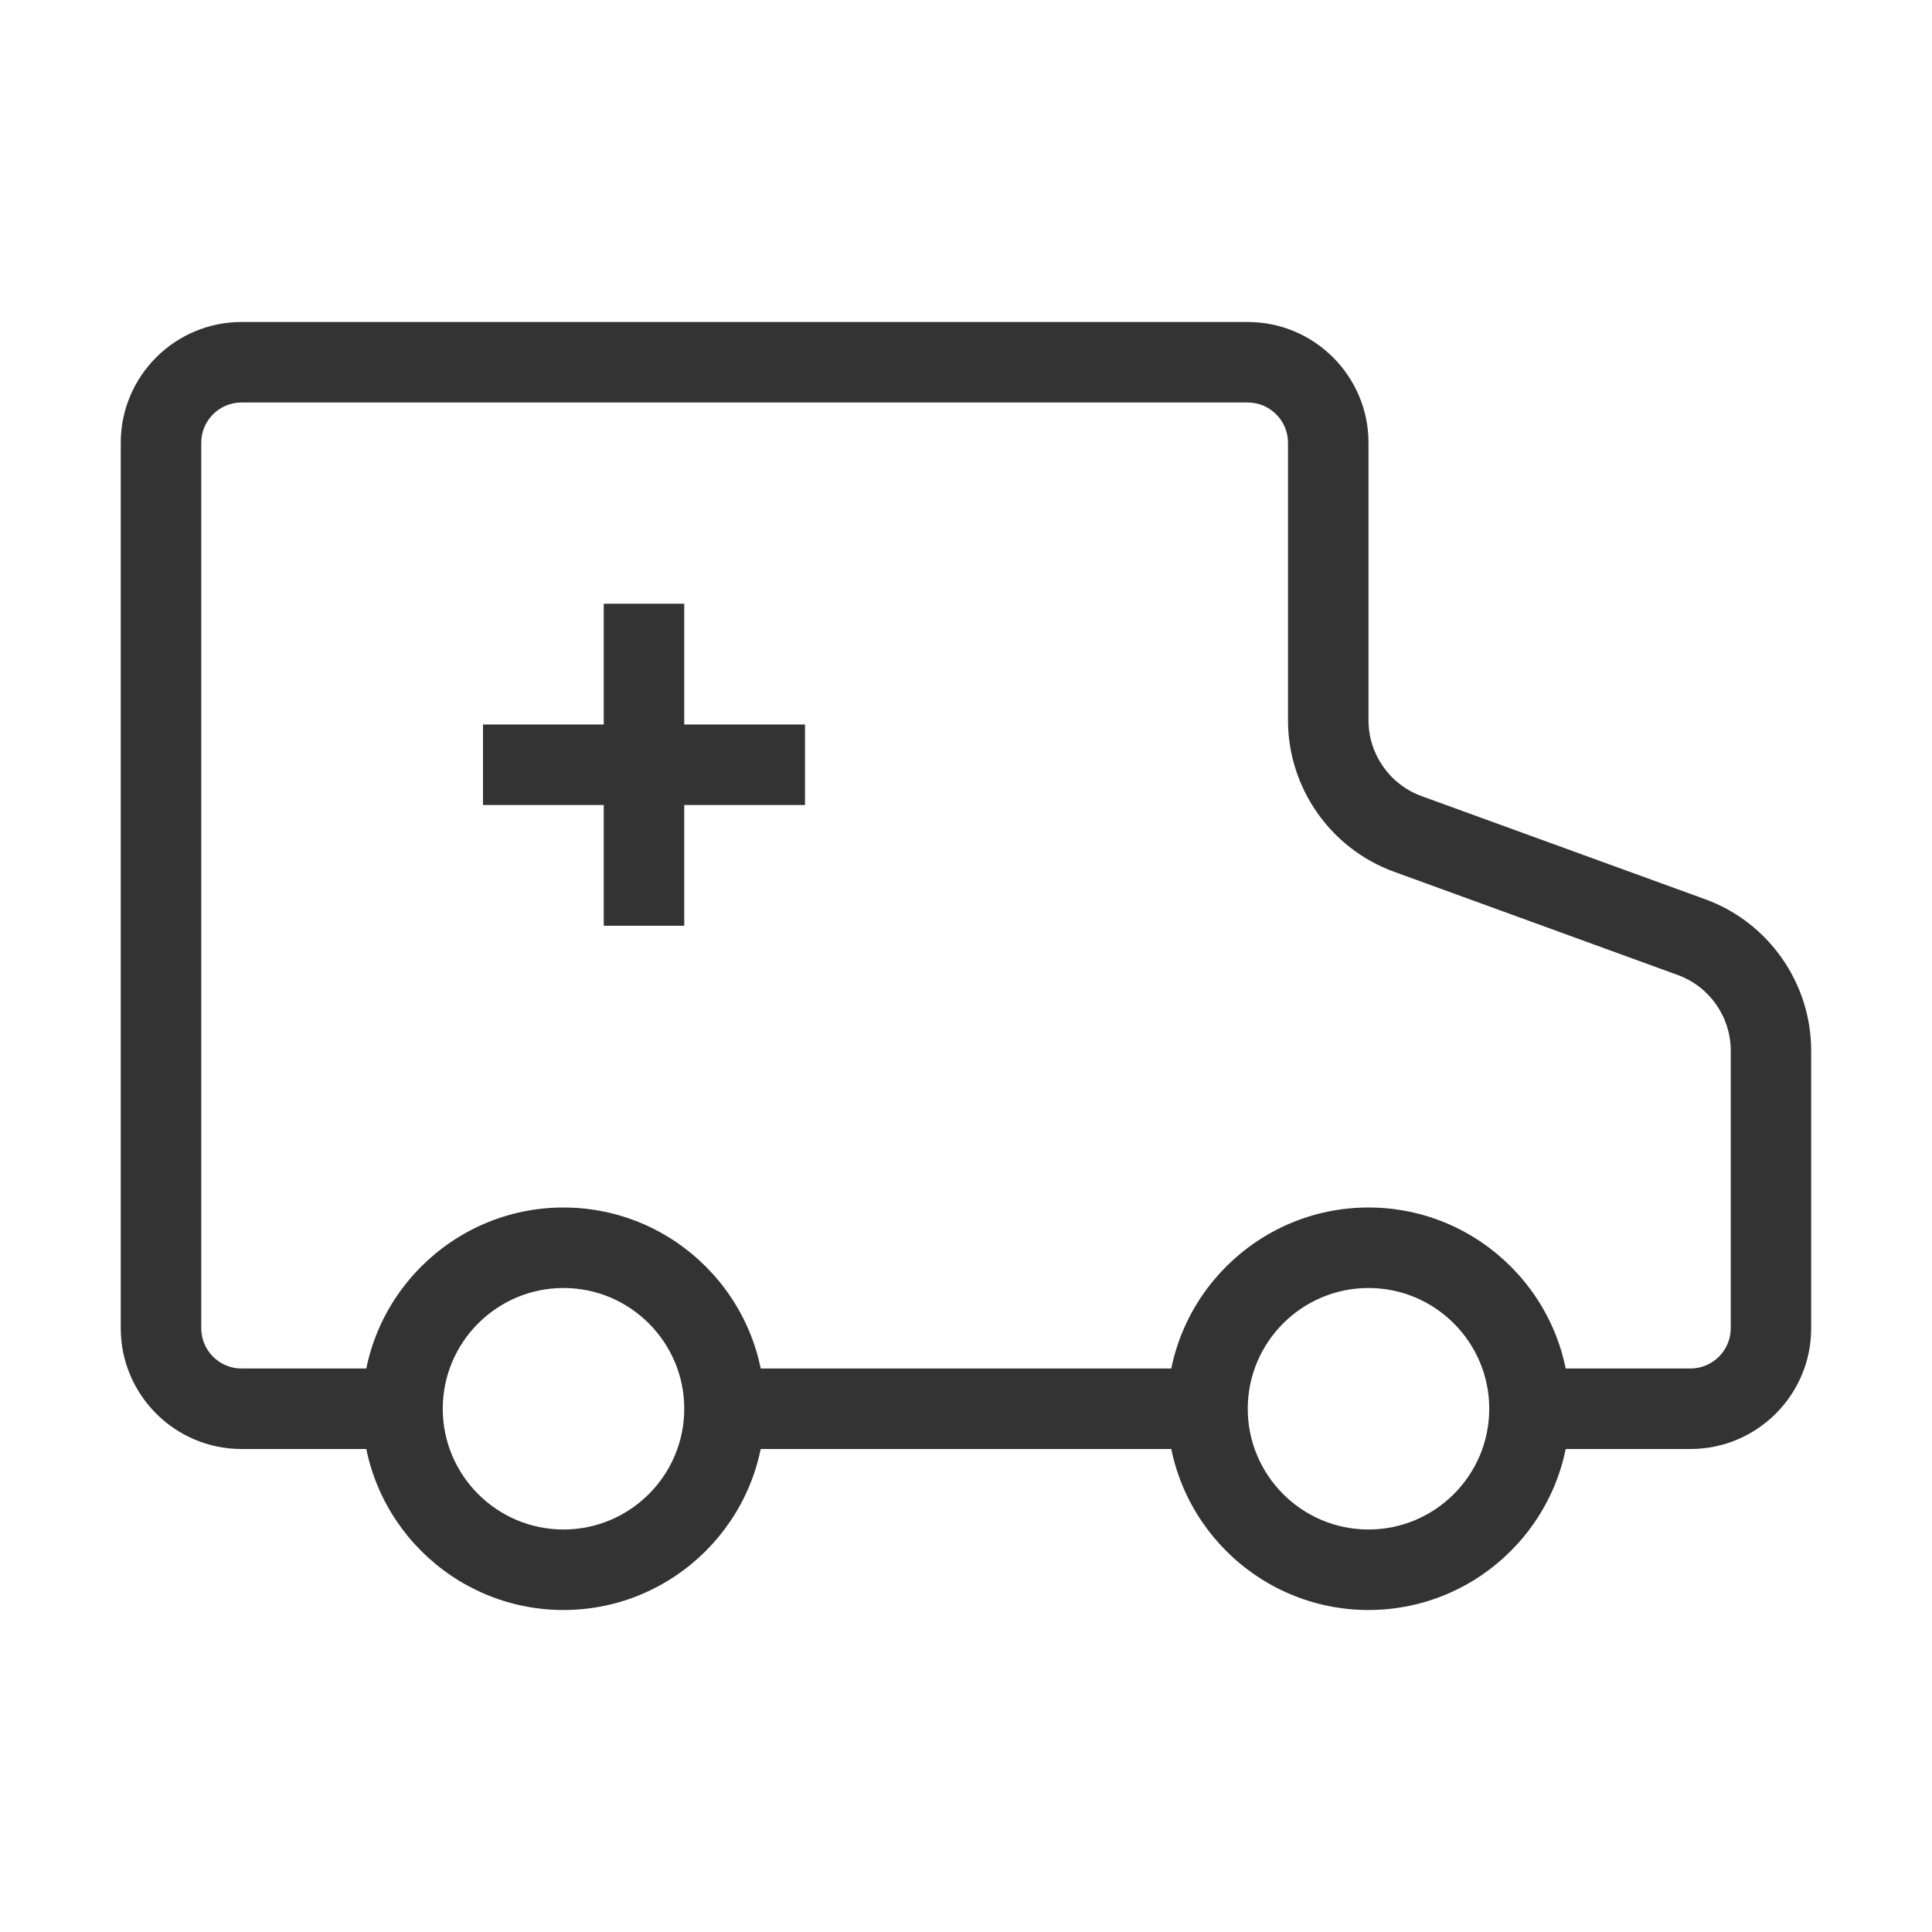 <?xml version="1.0" encoding="iso-8859-1"?>
<svg version="1.1" id="&#x56FE;&#x5C42;_1" xmlns="http://www.w3.org/2000/svg" xmlns:xlink="http://www.w3.org/1999/xlink" x="0px"
	 y="0px" viewBox="0 0 24 24" style="enable-background:new 0 0 24 24;" xml:space="preserve">
<path style="fill:#333333;" d="M21,18h-2v-1h2c0.275,0,0.5-0.225,0.5-0.5v-3.449c0-0.419-0.265-0.797-0.658-0.939l-3.525-1.283
	C16.529,10.543,16,9.788,16,8.949V5.5C16,5.224,15.775,5,15.5,5H3C2.724,5,2.5,5.224,2.5,5.5v11C2.5,16.775,2.724,17,3,17h2v1H3
	c-0.827,0-1.5-0.673-1.5-1.5v-11C1.5,4.673,2.173,4,3,4h12.5C16.327,4,17,4.673,17,5.5v3.449c0,0.419,0.265,0.797,0.658,0.94
	l3.525,1.282c0.787,0.286,1.316,1.042,1.316,1.879V16.5C22.5,17.327,21.827,18,21,18z"/>
<rect x="9" y="17" style="fill:#333333;" width="6" height="1"/>
<rect x="6" y="9" style="fill:#333333;" width="4" height="1"/>
<rect x="7.5" y="7.5" style="fill:#333333;" width="1" height="4"/>
<path style="fill:#333333;" d="M7,20c-1.378,0-2.5-1.121-2.5-2.5S5.622,15,7,15s2.5,1.121,2.5,2.5S8.378,20,7,20z M7,16
	c-0.827,0-1.5,0.673-1.5,1.5S6.173,19,7,19s1.5-0.673,1.5-1.5S7.827,16,7,16z"/>
<path style="fill:#333333;" d="M17,20c-1.379,0-2.5-1.121-2.5-2.5S15.621,15,17,15s2.5,1.121,2.5,2.5S18.379,20,17,20z M17,16
	c-0.827,0-1.5,0.673-1.5,1.5S16.173,19,17,19s1.5-0.673,1.5-1.5S17.827,16,17,16z"/>
</svg>






